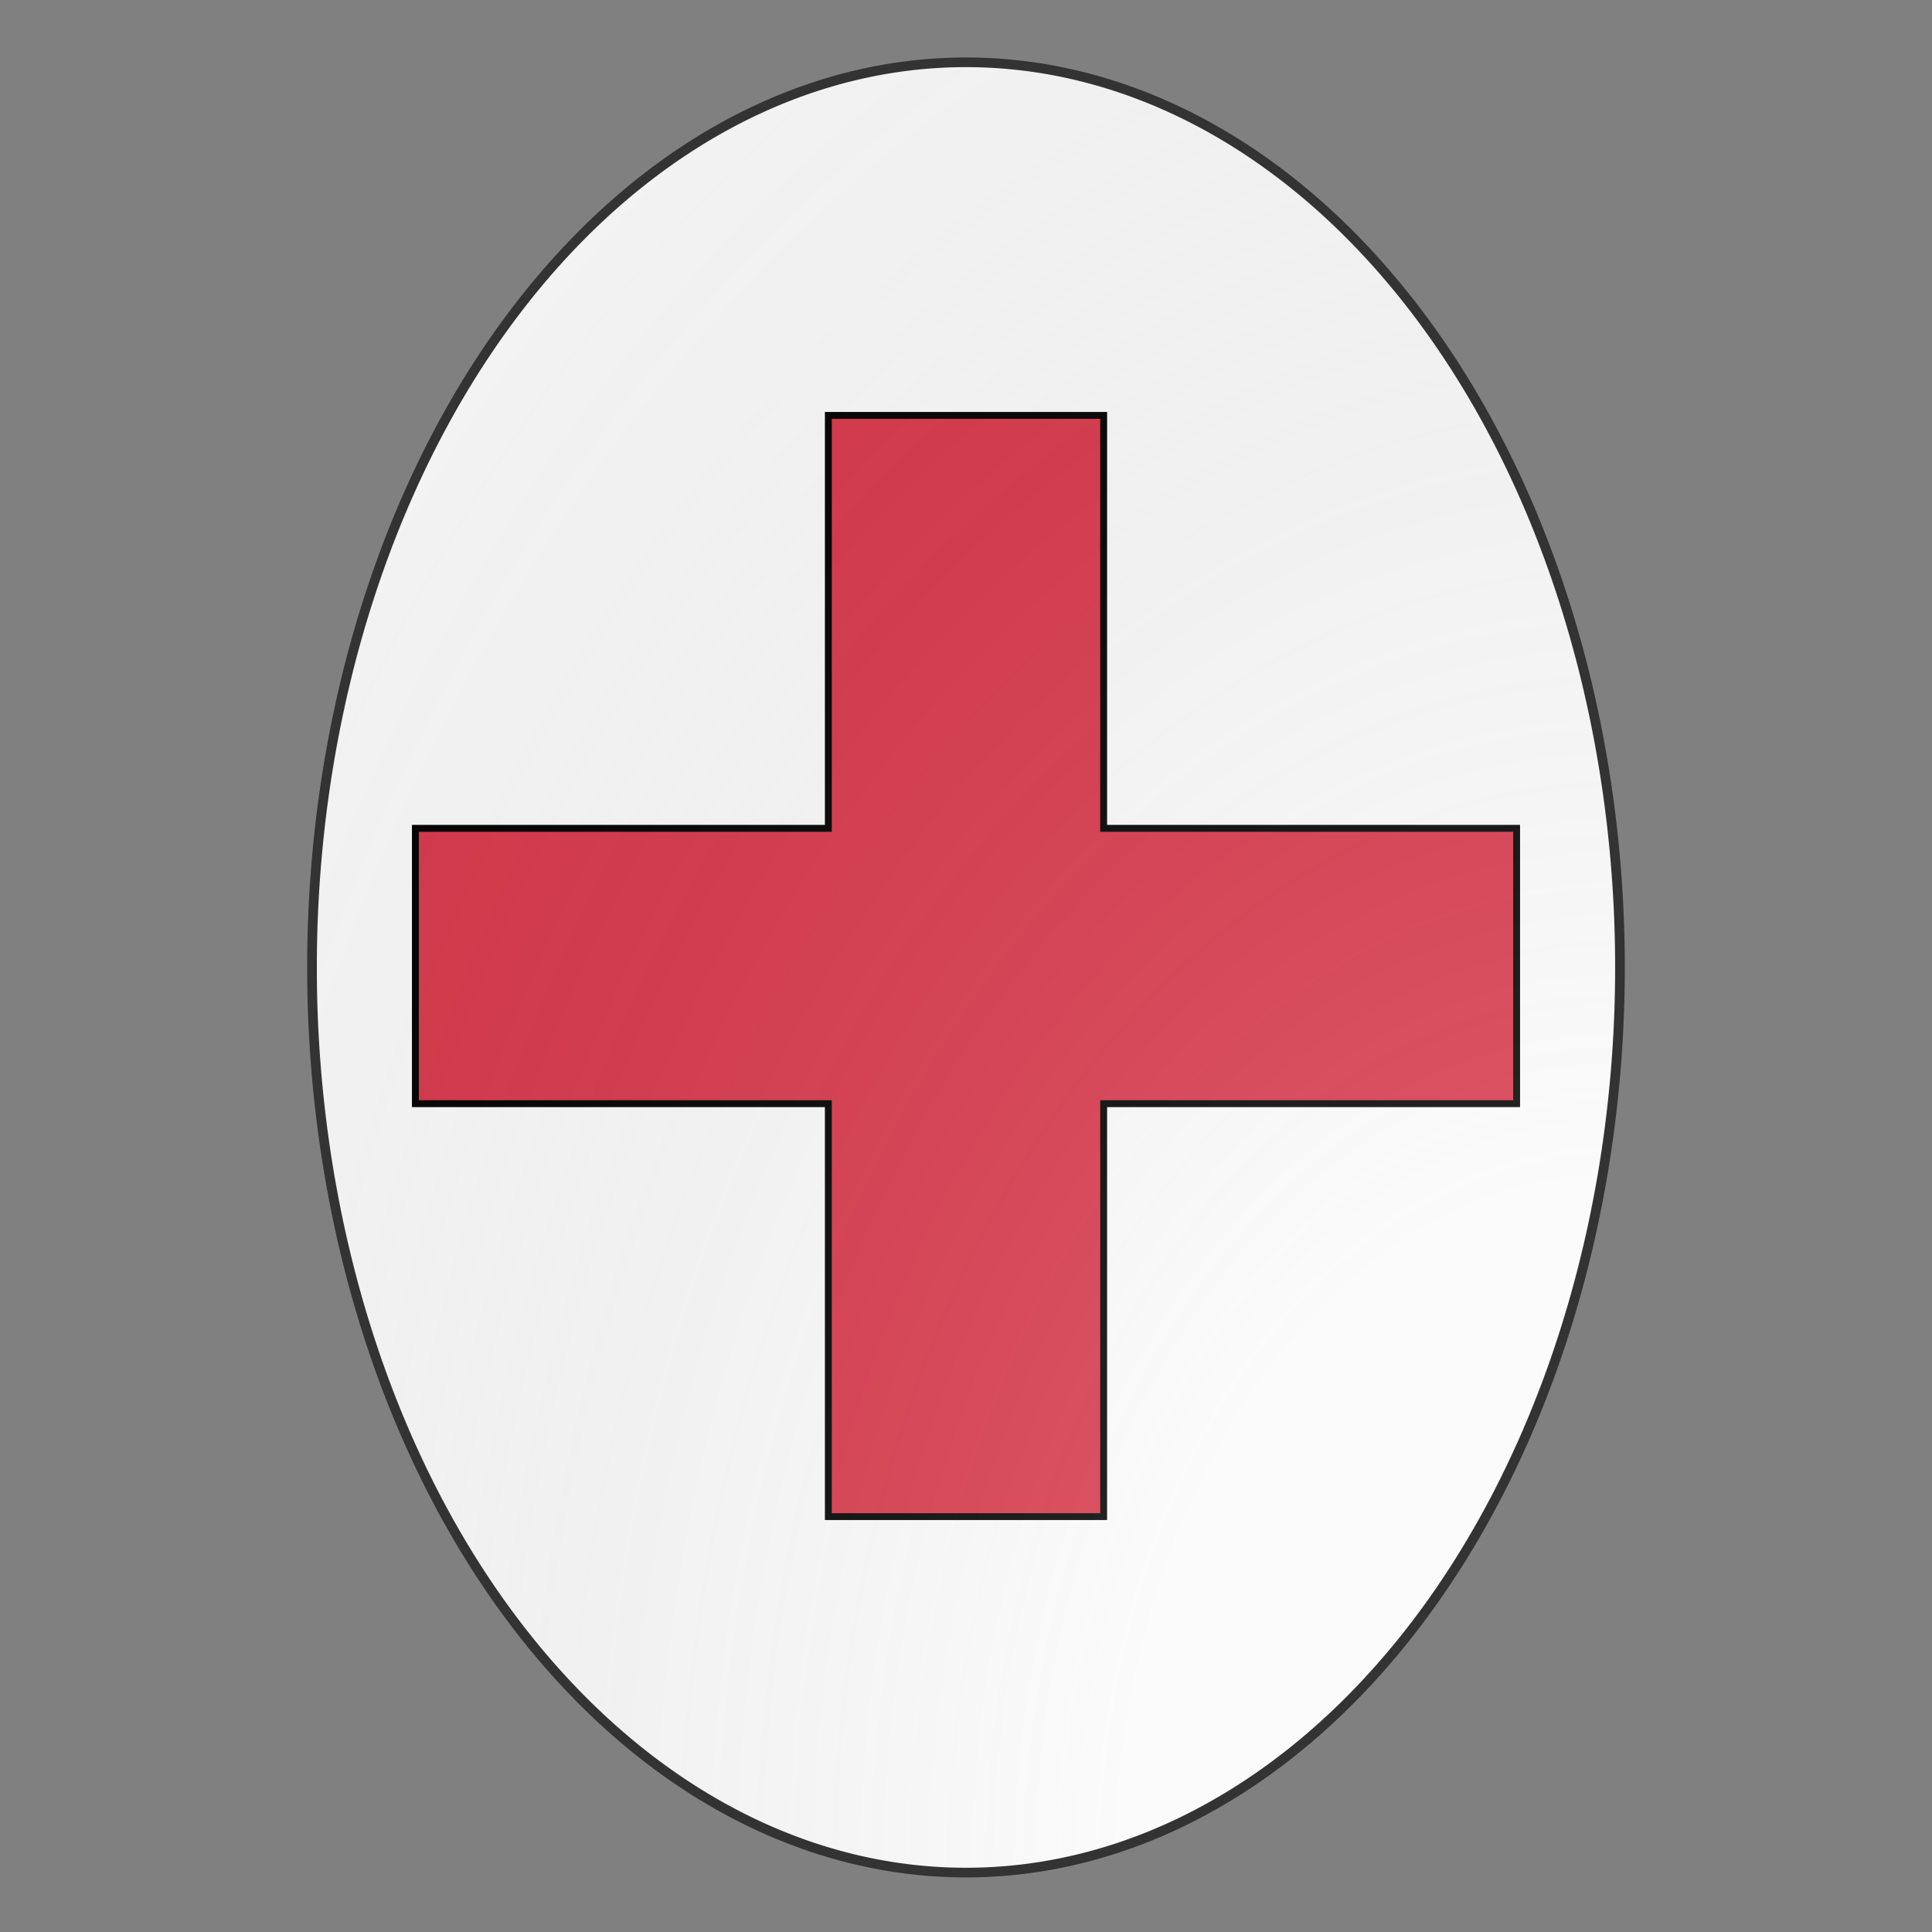<svg xmlns="http://www.w3.org/2000/svg" id="burgCOA55" width="200" height="200" viewBox="0 0 200 200">
        <rect x="0" y="0" width="200" height="200" fill="#808080" stroke="none"/>
        <defs><clipPath id="oval_burgCOA55"><path d="m 32.3,99.5 a 67.7,93.7 0 1 1 0,1.3 z"></path></clipPath><g id="crossHummetty_burgCOA55" stroke-width=".5"><path d="M90 60h20v30h30v20h-30v30H90v-30H60V90h30z"></path></g><radialGradient id="backlight_burgCOA55" cx="100%" cy="100%" r="150%"><stop stop-color="#fff" stop-opacity=".3" offset="0"></stop><stop stop-color="#fff" stop-opacity=".15" offset=".25"></stop><stop stop-color="#000" stop-opacity="0" offset="1"></stop></radialGradient></defs>
        <g clip-path="url(#oval_burgCOA55)"><rect x="0" y="0" width="200" height="200" fill="#fafafa"></rect><g fill="#d7374a" stroke="#000"><use href="#crossHummetty_burgCOA55" transform="translate(-42.5 -42.5) scale(1.425)"></use></g></g>
        <path d="m 32.3,99.5 a 67.7,93.7 0 1 1 0,1.3 z" fill="url(#backlight_burgCOA55)" stroke="#333"></path></svg>